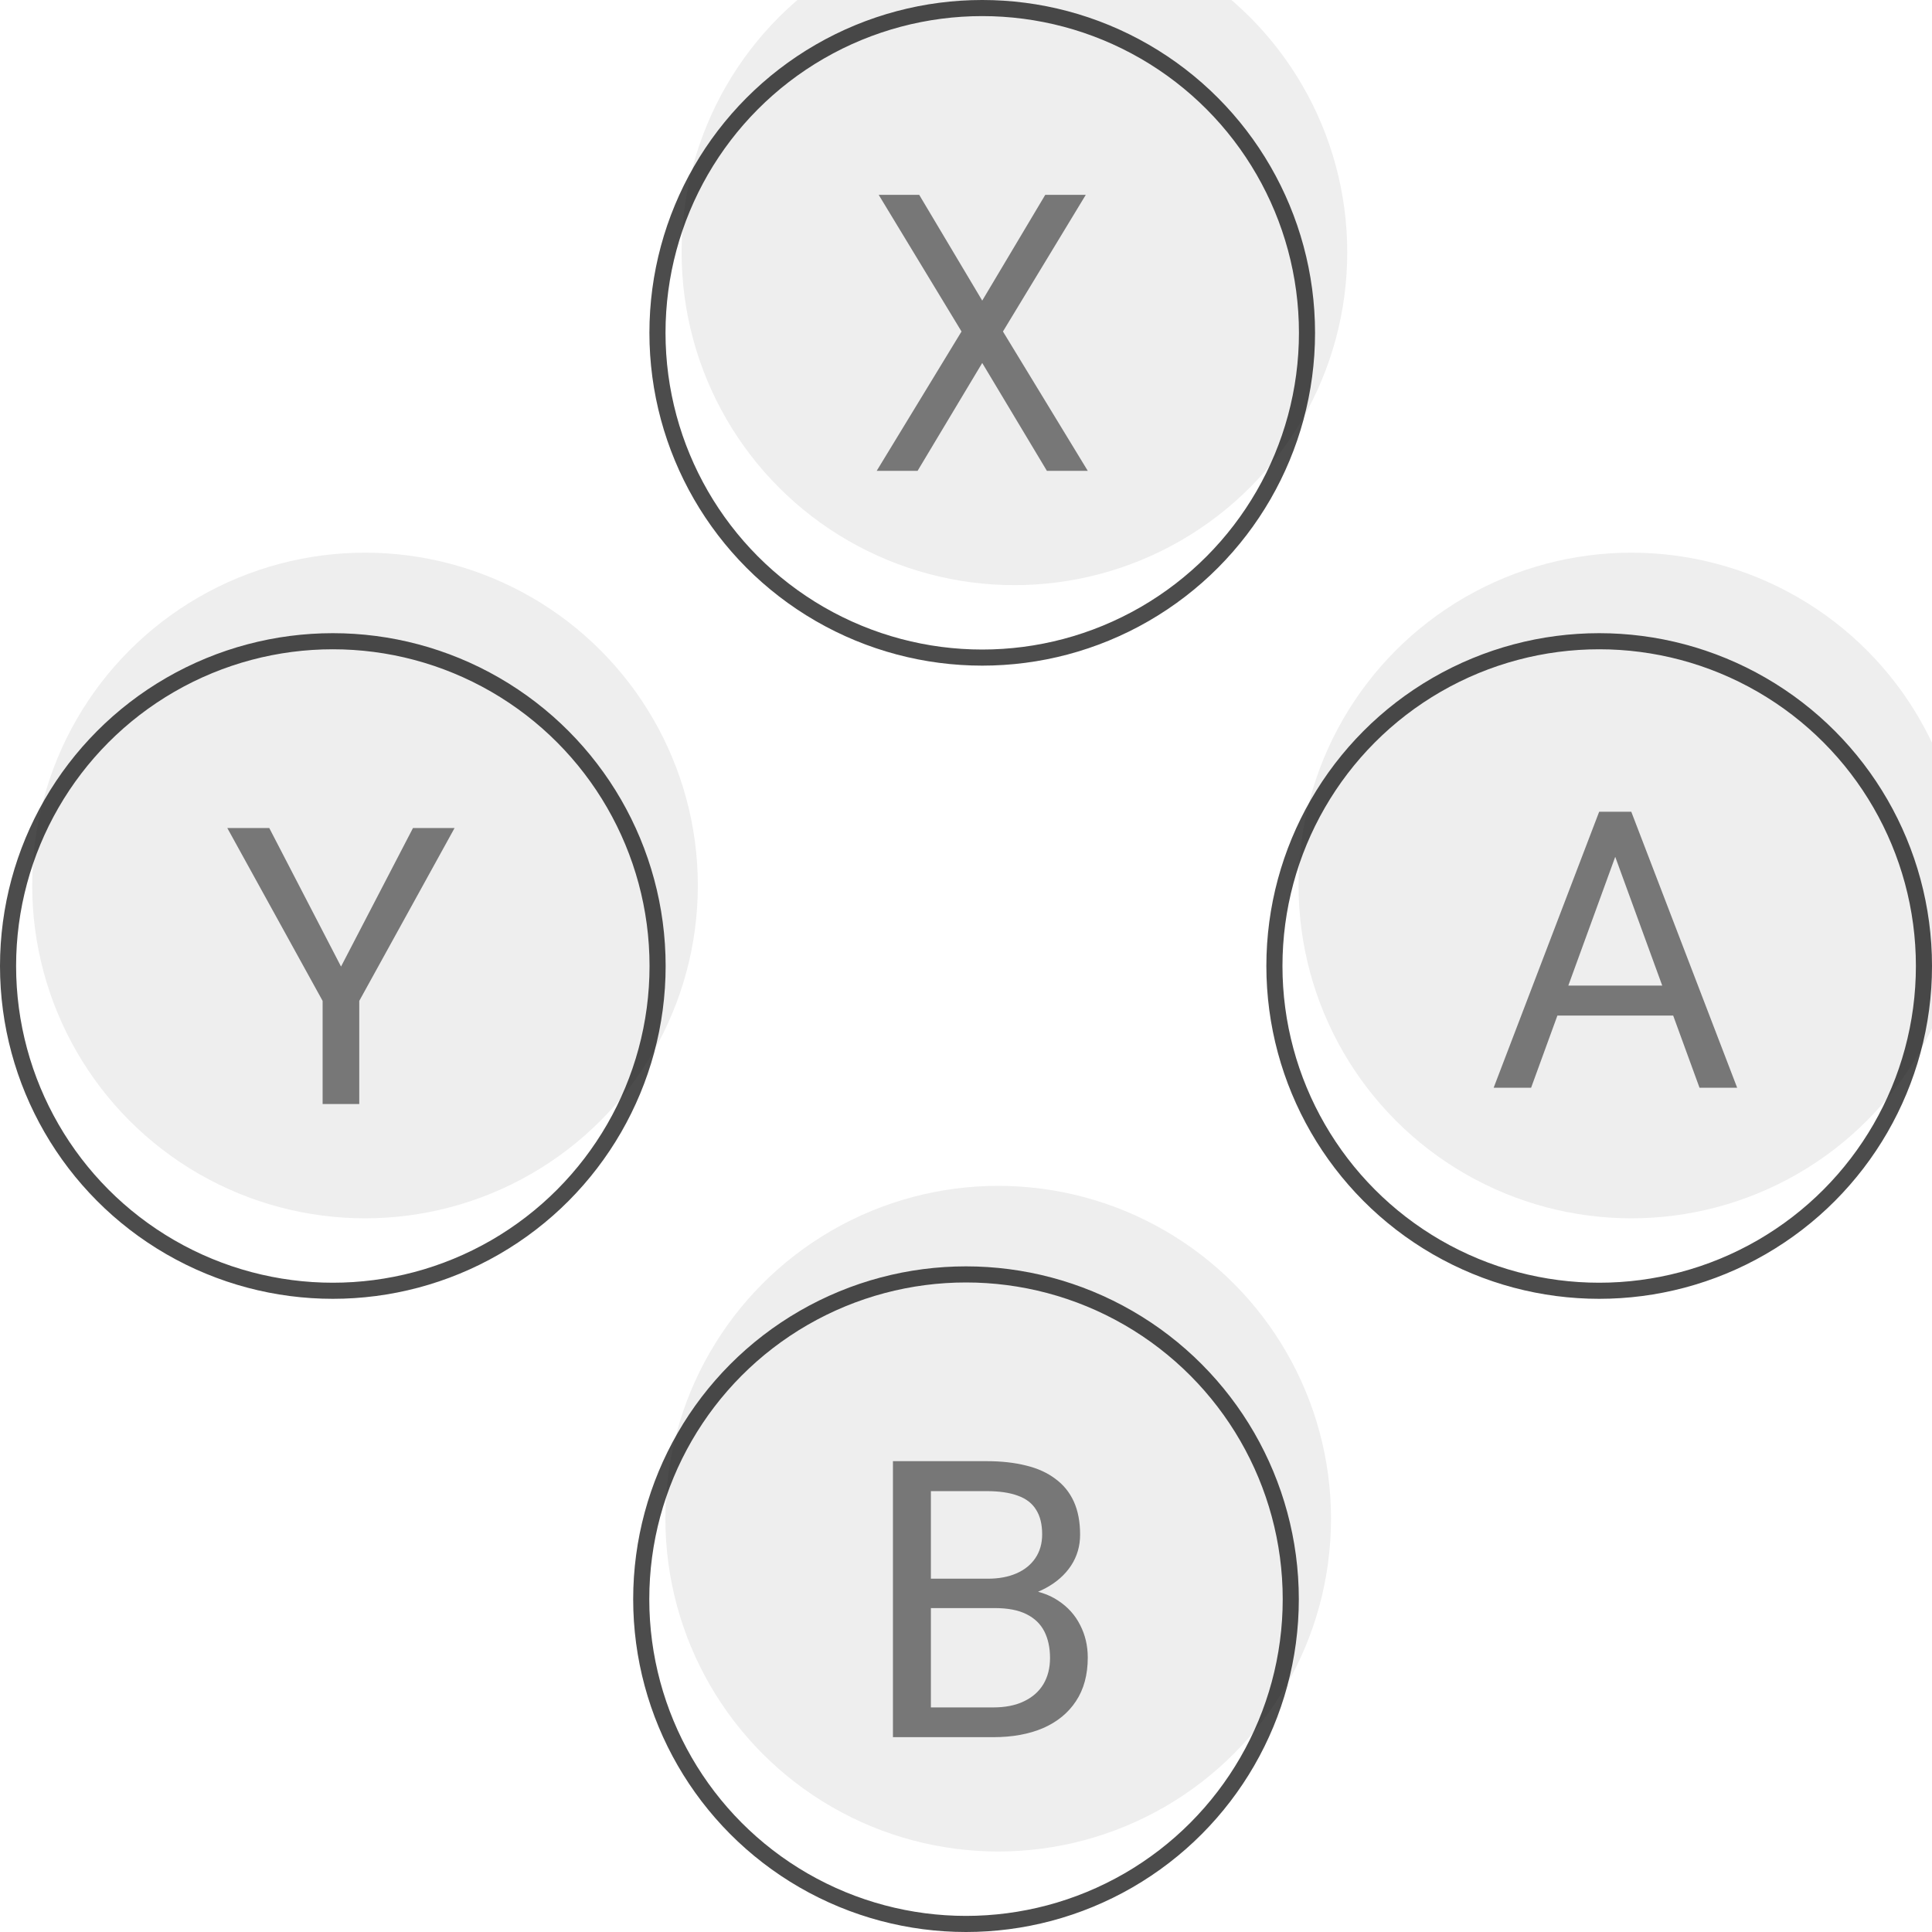 <svg width="120" height="120" viewBox="0 0 120 120" fill="none" xmlns="http://www.w3.org/2000/svg">
<g filter="url(#filter0_i_34_609)">
<circle cx="99.328" cy="60" r="20.672" fill="#EEEEEE"/>
</g>
<circle cx="99.328" cy="60" r="20.172" stroke="black" stroke-opacity="0.7"/>
<g filter="url(#filter1_i_34_609)">
<circle cx="20.672" cy="60" r="20.672" fill="#EEEEEE"/>
</g>
<circle cx="20.672" cy="60" r="20.172" stroke="black" stroke-opacity="0.7"/>
<g filter="url(#filter2_i_34_609)">
<circle cx="60" cy="99.328" r="20.672" fill="#EEEEEE"/>
</g>
<circle cx="60" cy="99.328" r="20.172" stroke="black" stroke-opacity="0.7"/>
<g filter="url(#filter3_i_34_609)">
<circle cx="61.008" cy="20.672" r="20.672" fill="#EEEEEE"/>
</g>
<circle cx="61.008" cy="20.672" r="20.172" stroke="black" stroke-opacity="0.7"/>
<path d="M61.8 99.881H57.294L57.269 98.056H61.36C62.036 98.056 62.626 97.946 63.13 97.727C63.635 97.507 64.026 97.193 64.303 96.785C64.588 96.369 64.73 95.874 64.73 95.301C64.73 94.673 64.604 94.163 64.352 93.77C64.107 93.37 63.729 93.08 63.216 92.899C62.711 92.711 62.068 92.617 61.287 92.617H57.819V107.899H55.462V90.756H61.287C62.198 90.756 63.013 90.847 63.729 91.027C64.445 91.2 65.052 91.475 65.548 91.851C66.053 92.22 66.436 92.691 66.696 93.264C66.957 93.837 67.087 94.524 67.087 95.325C67.087 96.031 66.9 96.671 66.525 97.244C66.151 97.809 65.63 98.272 64.962 98.633C64.303 98.994 63.529 99.226 62.642 99.328L61.8 99.881ZM61.69 107.899H56.366L57.697 106.051H61.69C62.439 106.051 63.074 105.925 63.594 105.674C64.124 105.423 64.527 105.07 64.803 104.614C65.08 104.151 65.219 103.606 65.219 102.978C65.219 102.342 65.1 101.792 64.865 101.329C64.628 100.866 64.258 100.509 63.753 100.258C63.249 100.007 62.597 99.881 61.8 99.881H58.442L58.466 98.056H63.057L63.558 98.716C64.413 98.786 65.137 99.022 65.731 99.422C66.326 99.814 66.778 100.317 67.087 100.929C67.404 101.541 67.563 102.216 67.563 102.954C67.563 104.022 67.319 104.924 66.83 105.662C66.35 106.392 65.67 106.949 64.791 107.334C63.912 107.711 62.878 107.899 61.69 107.899Z" fill="black" fill-opacity="0.5"/>
<path d="M100.791 51.939L95.099 67.563H92.773L99.327 50.42H100.826L100.791 51.939ZM105.561 67.563L99.858 51.939L99.823 50.42H101.322L107.899 67.563H105.561ZM105.266 61.217V63.077H95.607V61.217H105.266Z" fill="black" fill-opacity="0.5"/>
<path d="M57.093 12.101L61.008 18.671L64.923 12.101H67.44L62.295 20.59L67.563 29.244H65.024L61.008 22.544L56.993 29.244H54.454L59.722 20.59L54.577 12.101H57.093Z" fill="black" fill-opacity="0.5"/>
<path d="M16.724 51.429L21.182 60.035L25.652 51.429H28.235L22.315 62.166V68.572H20.038V62.166L14.118 51.429H16.724Z" fill="black" fill-opacity="0.5"/>
<defs>
<filter id="filter0_i_34_609" x="78.655" y="34.328" width="43.344" height="46.344" filterUnits="userSpaceOnUse" color-interpolation-filters="sRGB">
<feFlood flood-opacity="0" result="BackgroundImageFix"/>
<feBlend mode="normal" in="SourceGraphic" in2="BackgroundImageFix" result="shape"/>
<feColorMatrix in="SourceAlpha" type="matrix" values="0 0 0 0 0 0 0 0 0 0 0 0 0 0 0 0 0 0 127 0" result="hardAlpha"/>
<feOffset dx="2" dy="-5"/>
<feGaussianBlur stdDeviation="2.5"/>
<feComposite in2="hardAlpha" operator="arithmetic" k2="-1" k3="1"/>
<feColorMatrix type="matrix" values="0 0 0 0 0 0 0 0 0 0 0 0 0 0 0 0 0 0 0.25 0"/>
<feBlend mode="normal" in2="shape" result="effect1_innerShadow_34_609"/>
</filter>
<filter id="filter1_i_34_609" x="0" y="34.328" width="43.344" height="46.344" filterUnits="userSpaceOnUse" color-interpolation-filters="sRGB">
<feFlood flood-opacity="0" result="BackgroundImageFix"/>
<feBlend mode="normal" in="SourceGraphic" in2="BackgroundImageFix" result="shape"/>
<feColorMatrix in="SourceAlpha" type="matrix" values="0 0 0 0 0 0 0 0 0 0 0 0 0 0 0 0 0 0 127 0" result="hardAlpha"/>
<feOffset dx="2" dy="-5"/>
<feGaussianBlur stdDeviation="2.5"/>
<feComposite in2="hardAlpha" operator="arithmetic" k2="-1" k3="1"/>
<feColorMatrix type="matrix" values="0 0 0 0 0 0 0 0 0 0 0 0 0 0 0 0 0 0 0.25 0"/>
<feBlend mode="normal" in2="shape" result="effect1_innerShadow_34_609"/>
</filter>
<filter id="filter2_i_34_609" x="39.328" y="73.656" width="43.344" height="46.344" filterUnits="userSpaceOnUse" color-interpolation-filters="sRGB">
<feFlood flood-opacity="0" result="BackgroundImageFix"/>
<feBlend mode="normal" in="SourceGraphic" in2="BackgroundImageFix" result="shape"/>
<feColorMatrix in="SourceAlpha" type="matrix" values="0 0 0 0 0 0 0 0 0 0 0 0 0 0 0 0 0 0 127 0" result="hardAlpha"/>
<feOffset dx="2" dy="-5"/>
<feGaussianBlur stdDeviation="2.5"/>
<feComposite in2="hardAlpha" operator="arithmetic" k2="-1" k3="1"/>
<feColorMatrix type="matrix" values="0 0 0 0 0 0 0 0 0 0 0 0 0 0 0 0 0 0 0.25 0"/>
<feBlend mode="normal" in2="shape" result="effect1_innerShadow_34_609"/>
</filter>
<filter id="filter3_i_34_609" x="40.336" y="-5" width="43.344" height="46.344" filterUnits="userSpaceOnUse" color-interpolation-filters="sRGB">
<feFlood flood-opacity="0" result="BackgroundImageFix"/>
<feBlend mode="normal" in="SourceGraphic" in2="BackgroundImageFix" result="shape"/>
<feColorMatrix in="SourceAlpha" type="matrix" values="0 0 0 0 0 0 0 0 0 0 0 0 0 0 0 0 0 0 127 0" result="hardAlpha"/>
<feOffset dx="2" dy="-5"/>
<feGaussianBlur stdDeviation="2.5"/>
<feComposite in2="hardAlpha" operator="arithmetic" k2="-1" k3="1"/>
<feColorMatrix type="matrix" values="0 0 0 0 0 0 0 0 0 0 0 0 0 0 0 0 0 0 0.25 0"/>
<feBlend mode="normal" in2="shape" result="effect1_innerShadow_34_609"/>
</filter>
</defs>
</svg>
